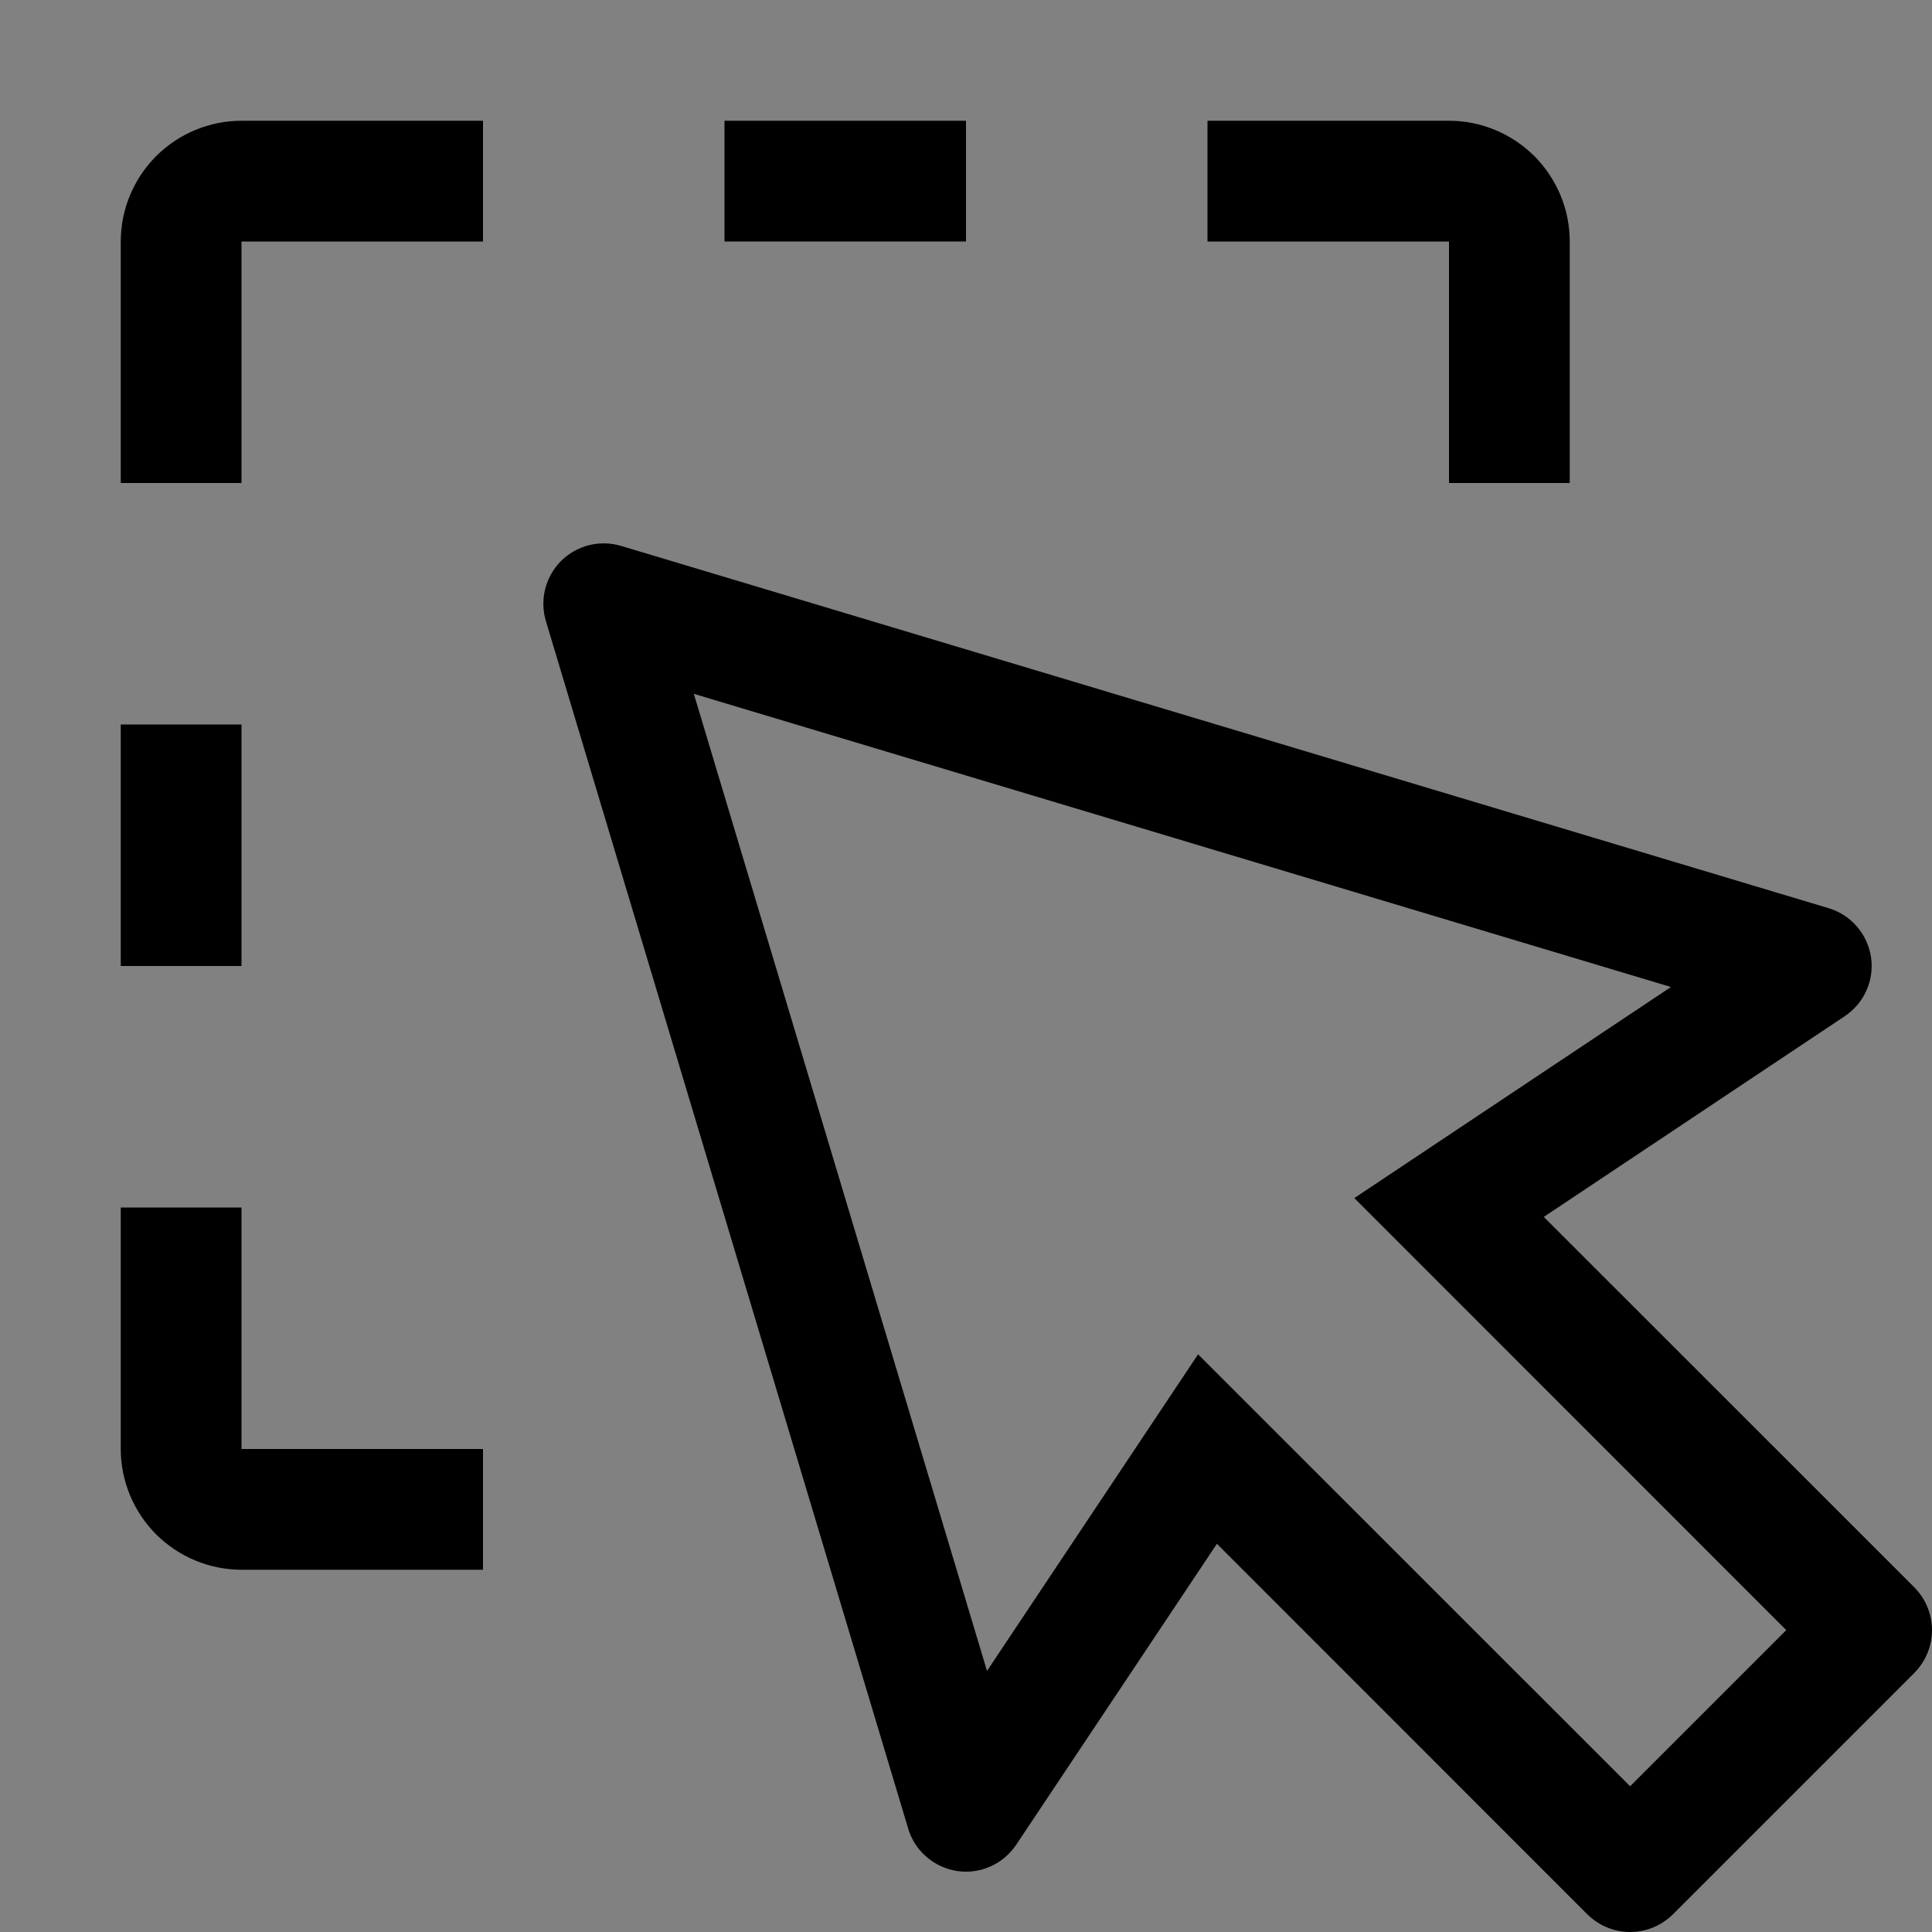<svg viewBox="0 0 16 16" fill="none" xmlns="http://www.w3.org/2000/svg">
<rect x="0" y="0" width="16" height="16" fill="#808080" stroke="none"/>
<g clip-path="url(#clip0_1961_9828)">
<rect width="16" height="16" fill="white" fill-opacity="0.01" style="mix-blend-mode:multiply"/>
<path d="M4 13H2C1.735 13 1.481 12.894 1.293 12.707C1.106 12.519 1 12.265 1 12V10H2V12H4V13Z" fill="currentColor"/>
<path d="M2 6H1V8H2V6Z" fill="currentColor"/>
<path d="M13 4H12V2H10V1H12C12.265 1 12.519 1.106 12.707 1.293C12.894 1.481 13 1.735 13 2V4Z" fill="currentColor"/>
<path d="M8 1H6V2H8V1Z" fill="currentColor"/>
<path d="M2 4H1V2C1 1.735 1.106 1.481 1.293 1.293C1.481 1.106 1.735 1 2 1H4V2H2V4Z" fill="currentColor"/>
<path d="M13.5 16C13.434 16 13.369 15.987 13.309 15.962C13.248 15.937 13.193 15.9 13.146 15.854L10.078 12.785L8.416 15.277C8.363 15.356 8.289 15.419 8.203 15.457C8.116 15.496 8.02 15.509 7.926 15.495C7.832 15.48 7.744 15.44 7.673 15.378C7.601 15.316 7.548 15.235 7.521 15.143L4.521 5.144C4.495 5.057 4.493 4.965 4.515 4.878C4.537 4.79 4.583 4.71 4.646 4.646C4.71 4.583 4.79 4.537 4.878 4.515C4.965 4.493 5.057 4.495 5.144 4.521L15.143 7.521C15.235 7.548 15.316 7.601 15.378 7.673C15.44 7.744 15.48 7.832 15.495 7.926C15.509 8.02 15.496 8.116 15.457 8.203C15.419 8.289 15.356 8.363 15.277 8.416L12.785 10.078L15.854 13.146C15.9 13.193 15.937 13.248 15.962 13.309C15.987 13.369 16 13.434 16 13.5C16 13.566 15.987 13.631 15.962 13.691C15.937 13.752 15.9 13.807 15.854 13.854L13.854 15.854C13.807 15.9 13.752 15.937 13.691 15.962C13.631 15.987 13.566 16 13.5 16ZM13.5 14.793L14.793 13.5L11.216 9.922L13.838 8.174L5.746 5.746L8.174 13.838L9.922 11.216L13.5 14.793Z" fill="currentColor"/>
</g>
<defs>
<clipPath id="clip0_1961_9828">
<rect width="16" height="16" fill="white"/>
</clipPath>
</defs>
</svg>
